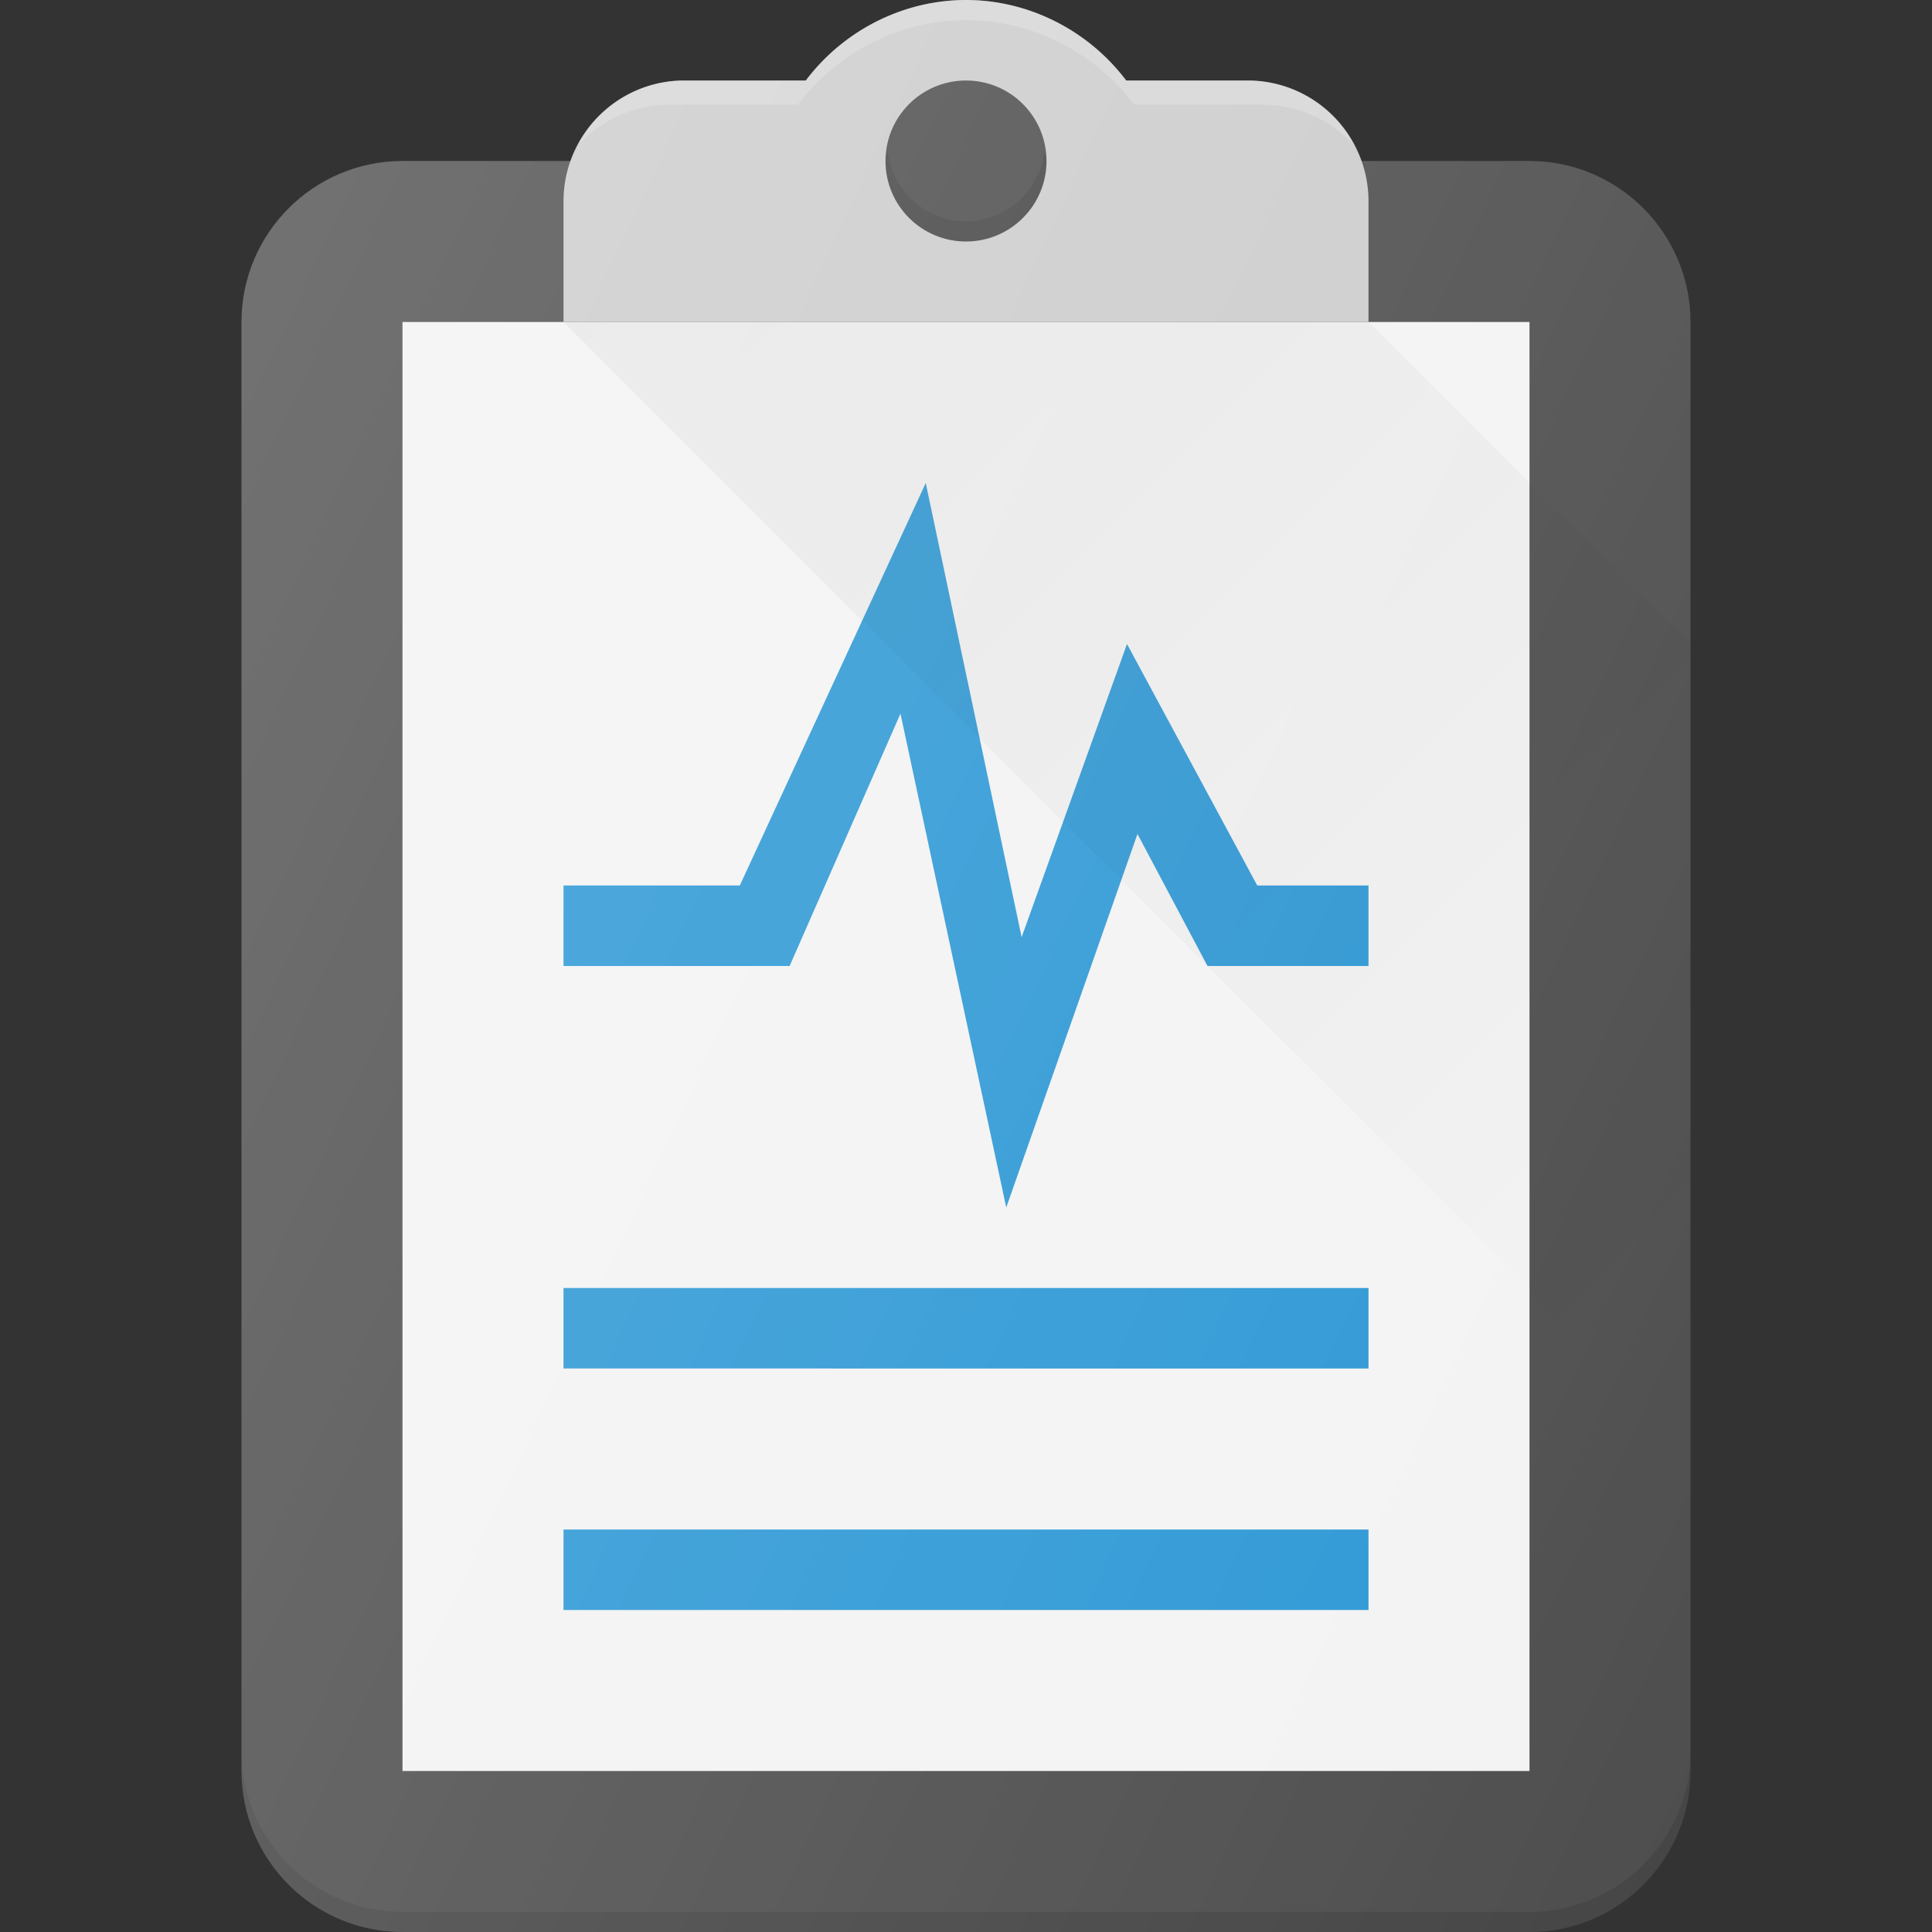 <svg xmlns="http://www.w3.org/2000/svg" viewBox="0 0 24 24" id="medical-report"><rect x="0" y="0" width="24" height="24" fill="#333333" stroke="none"/><path fill="#4E4E4E" d="M19 2H5c-1.103 0-2 .897-2 2v18c0 1.103.897 2 2 2h14c1.103 0 2-.897 2-2V4c0-1.103-.897-2-2-2z"></path><path fill="#010101" d="M19 23.75H5c-1.103 0-2-.897-2-2V22c0 1.103.897 2 2 2h14c1.103 0 2-.897 2-2v-.25c0 1.103-.897 2-2 2z" opacity=".1"></path><path fill="#F3F3F3" d="M5 4h14v18H5z"></path><path fill="#CCC" d="M15.5 1h-1.51C13.52.377 12.78 0 12 0s-1.52.377-1.99 1H8.5A1.5 1.5 0 0 0 7 2.5V4h10V2.5A1.5 1.5 0 0 0 15.5 1z"></path><path fill="#FFF" d="M8.325 1.3h1.586C10.404.646 11.18.25 12 .25s1.596.396 2.089 1.05h1.586c.45 0 .854.192 1.141.496A1.495 1.495 0 0 0 15.5 1h-1.51C13.52.377 12.78 0 12 0s-1.52.377-1.99 1H8.5c-.571 0-1.063.325-1.316.796A1.567 1.567 0 0 1 8.325 1.3z" opacity=".2"></path><circle cx="12" cy="2" r="1" fill="#4E4E4E"></circle><path fill="#010101" d="M12 2.75a.989.989 0 0 1-.975-.875C11.02 1.918 11 1.955 11 2a1 1 0 1 0 2 0c0-.044-.02-.082-.025-.125A.989.989 0 0 1 12 2.75z" opacity=".1"></path><path fill="#2D98D5" d="M7 19h10v1H7zM7 16h10v1H7zM12.5 15l-1.314-6.135L9.809 12H7v-1h2.19l2.31-5 1.191 5.642L14 8l1.618 3H17v1h-2l-.87-1.64z"></path><linearGradient id="a" x1="9.5" x2="23.5" y1="1.5" y2="15.5" gradientUnits="userSpaceOnUse"><stop offset="0" stop-color="#010101" stop-opacity=".05"></stop><stop offset="1" stop-color="#010101" stop-opacity="0"></stop></linearGradient><path fill="url(#a)" d="M7 4l14 14V8l-4-4"></path><linearGradient id="b" x1=".991" x2="23.009" y1="7.866" y2="18.134" gradientUnits="userSpaceOnUse"><stop offset="0" stop-color="#FFF" stop-opacity=".2"></stop><stop offset="1" stop-color="#FFF" stop-opacity="0"></stop></linearGradient><path fill="url(#b)" d="M19 2h-2.092c-.206-.581-.756-1-1.408-1h-1.51C13.52.377 12.78 0 12 0s-1.52.377-1.99 1H8.5c-.652 0-1.202.419-1.408 1H5c-1.103 0-2 .897-2 2v18c0 1.103.897 2 2 2h14c1.103 0 2-.897 2-2V4c0-1.103-.897-2-2-2z"></path></svg>